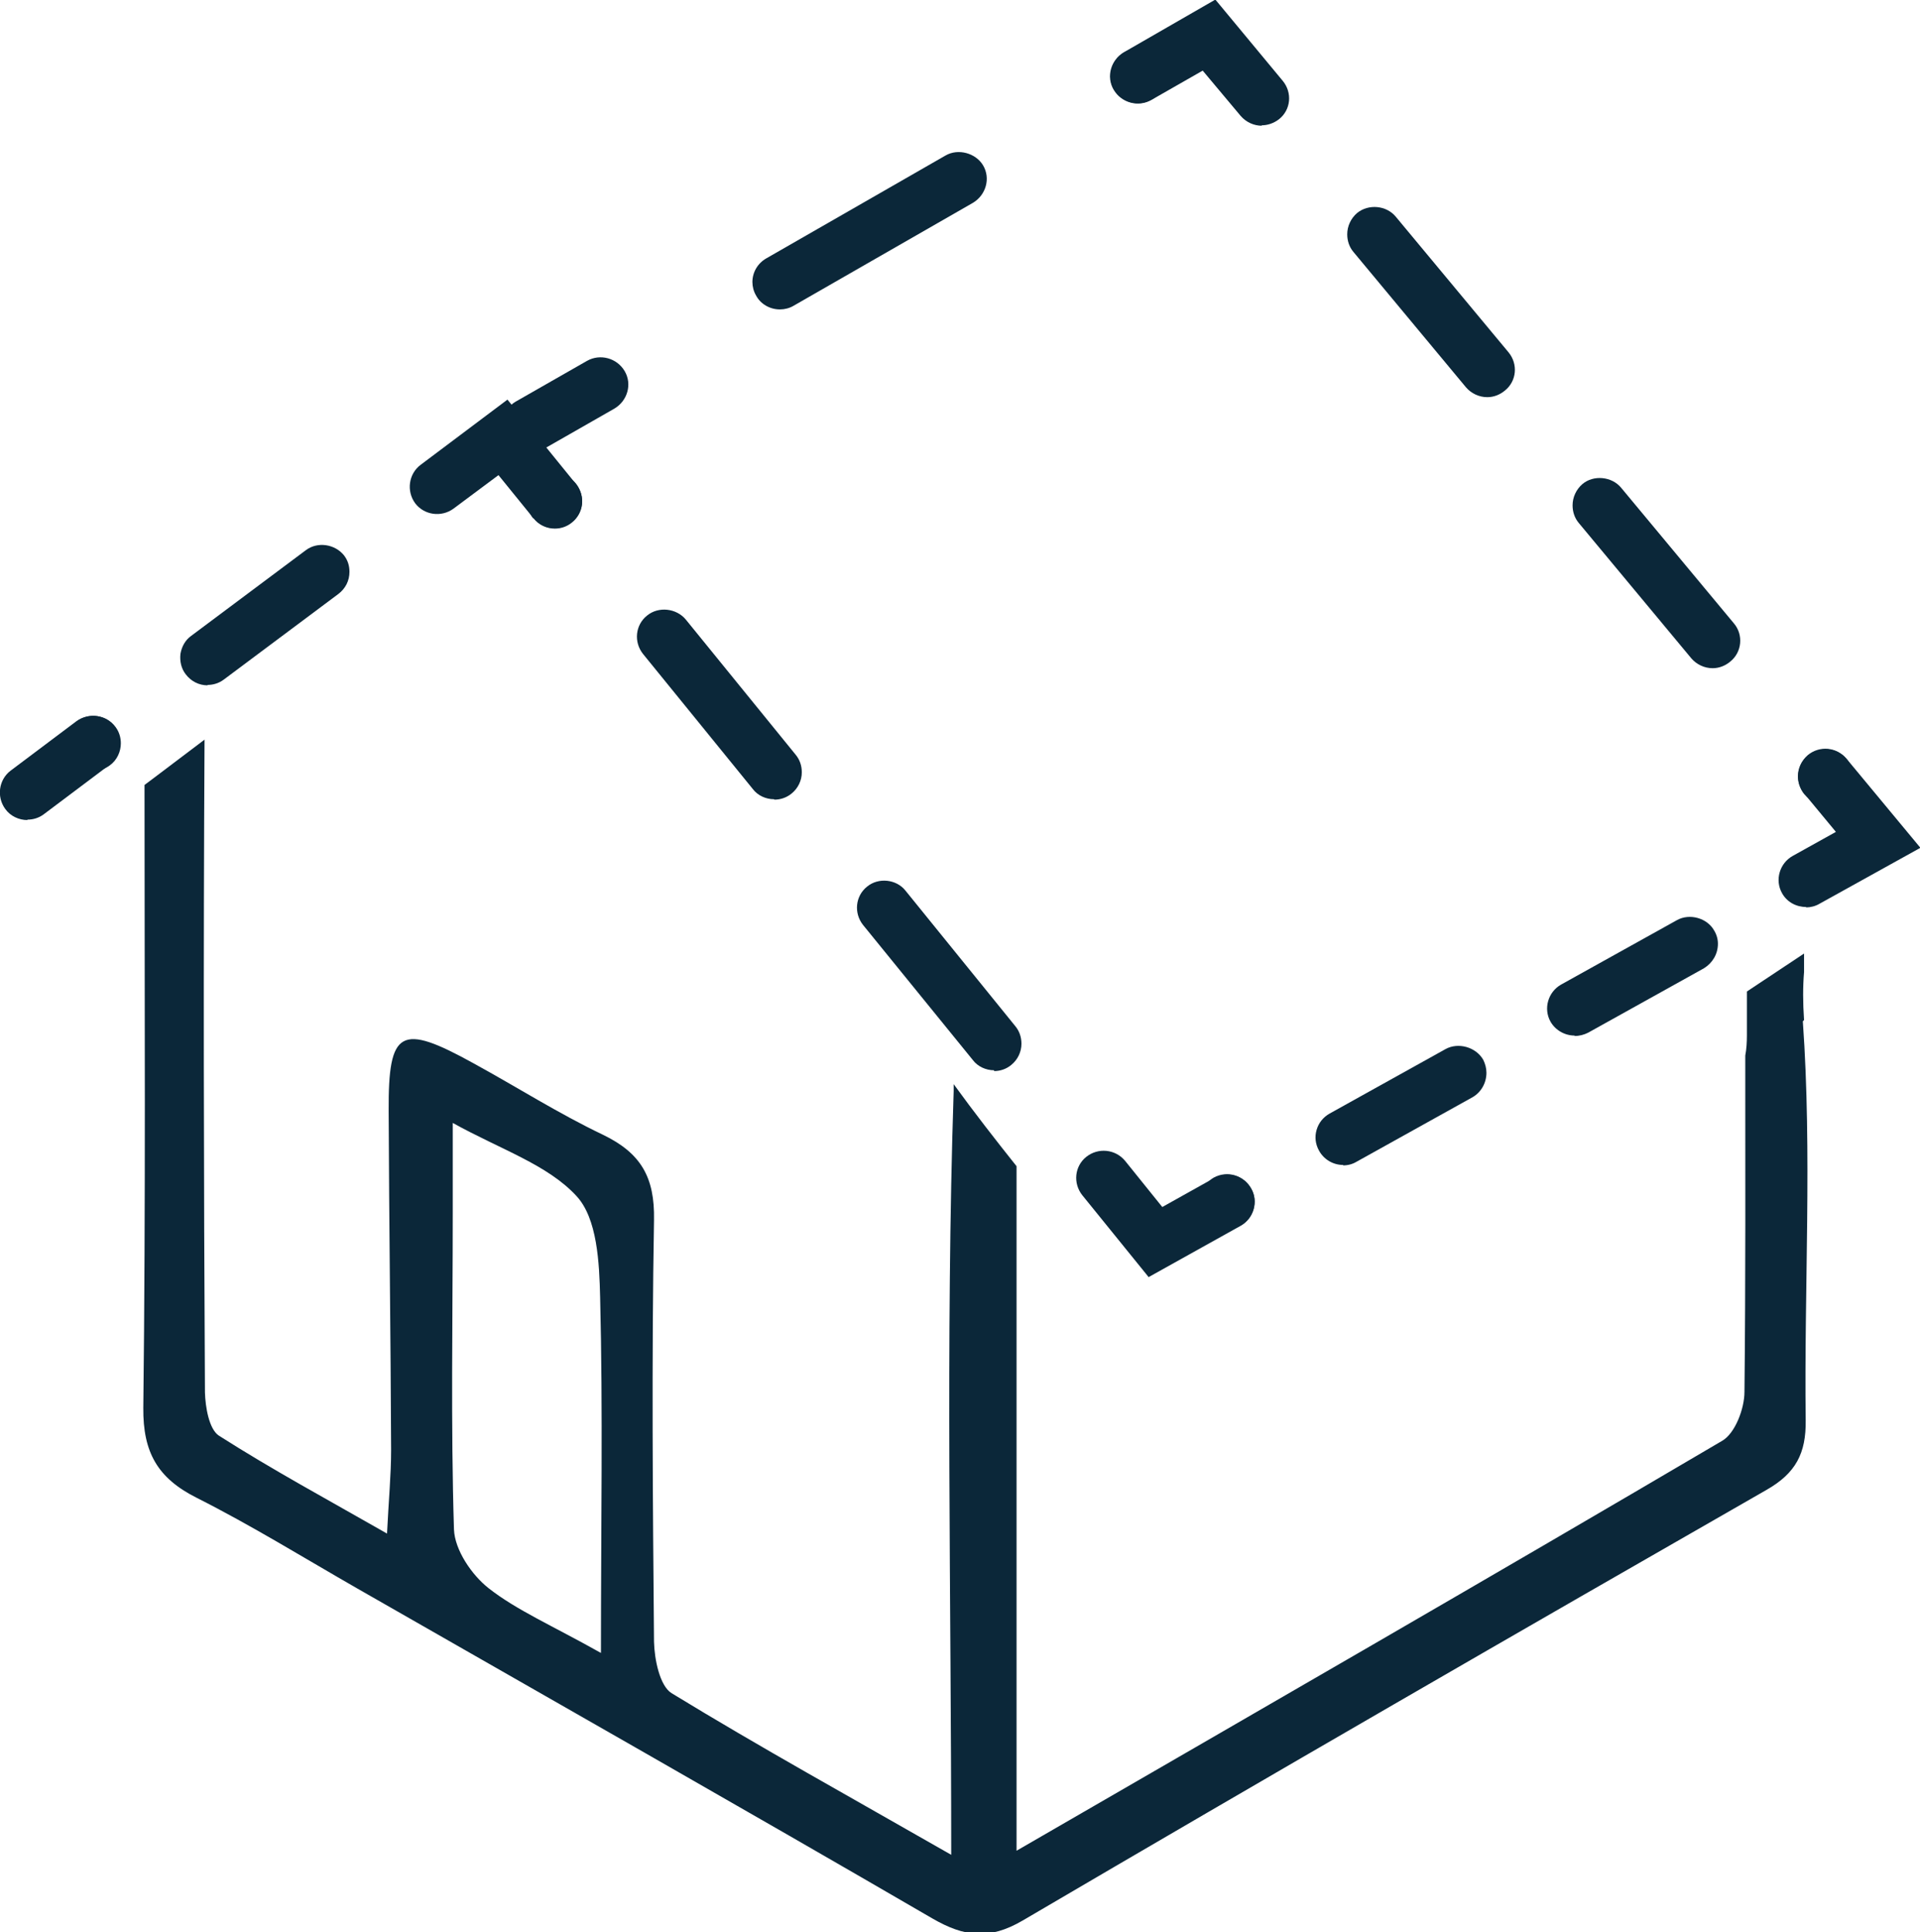 <?xml version="1.0" encoding="UTF-8"?>
<svg id="Camada_2" data-name="Camada 2" xmlns="http://www.w3.org/2000/svg" viewBox="0 0 47.03 47.34">
  <defs>
    <style>
      .cls-1 {
        fill: #0b2739;
        stroke-width: 0px;
      }
    </style>
  </defs>
  <g id="Camada_1-2" data-name="Camada 1">
    <g>
      <path class="cls-1" d="m14.73,40.5c-1.23-.69-2.07-1.05-2.76-1.59-.42-.33-.83-.94-.85-1.44-.08-2.58-.03-5.17-.03-7.75,0-.66,0-1.31,0-2.21,1.17.65,2.32,1.02,3.03,1.79.51.55.56,1.63.58,2.48.07,2.78.02,5.55.02,8.73m29.47-15.52c-.03-.43-.03-.82,0-1.18v-.45c-.47.31-.93.62-1.4.93v1.07c0,.17-.01.34-.04.5,0,2.75.01,5.49-.02,8.24,0,.41-.23,1.02-.55,1.2-5.69,3.35-11.42,6.65-17.28,10.04v-16.77c-.51-.64-1.04-1.32-1.54-2.01,0,.06,0,.11,0,.17-.2,6.12-.06,12.25-.06,18.71-2.48-1.42-4.69-2.64-6.85-3.96-.29-.18-.42-.83-.43-1.26-.03-3.44-.06-6.89,0-10.33.02-1.05-.32-1.64-1.25-2.09-1.09-.52-2.11-1.17-3.17-1.75-1.79-.99-2.09-.83-2.08,1.16.01,2.77.05,5.54.06,8.31,0,.62-.06,1.23-.1,2.05-1.47-.84-2.82-1.57-4.12-2.4-.24-.16-.33-.7-.34-1.06-.03-5.33-.04-10.66-.01-15.99-.41.31-.82.62-1.23.93-.08.06-.16.12-.24.18v.24c0,5.01.03,10.01-.03,15.02-.01,1.09.35,1.72,1.3,2.2,1.35.68,2.64,1.48,3.95,2.23,4.7,2.69,9.4,5.36,14.08,8.08.78.45,1.39.53,2.21.05,6.05-3.55,12.13-7.06,18.22-10.55.72-.41.97-.9.96-1.7-.04-3.26.16-6.54-.07-9.78"/>
      <path class="cls-1" d="m.67,20.09c-.2,0-.41-.09-.54-.27-.22-.3-.16-.72.13-.94l1.61-1.21c.3-.22.72-.16.94.13.22.3.16.72-.13.94l-1.61,1.21c-.12.09-.26.13-.4.13"/>
      <path class="cls-1" d="m1.75,18.61c-.09-.12-.13-.26-.13-.4,0-.2.09-.41.27-.54.3-.22.72-.16.94.14.09.12.13.26.13.4,0,.2-.09.41-.27.54-.12.09-.26.13-.4.13-.2,0-.41-.09-.54-.27"/>
      <path class="cls-1" d="m5.09,16.79c-.22,0-.41-.1-.54-.27-.11-.14-.15-.32-.13-.5.03-.18.12-.34.26-.44l2.81-2.1c.29-.22.72-.15.94.13.09.12.13.25.13.4,0,.22-.1.41-.27.54l-2.81,2.1c-.12.09-.26.13-.4.13"/>
      <path class="cls-1" d="m13.59,12.95c-.2,0-.39-.09-.52-.25l-.86-1.06-1.1.82c-.3.22-.72.16-.94-.13-.22-.3-.16-.72.13-.94l2.13-1.6,1.68,2.07c.23.29.19.71-.1.94-.12.1-.27.15-.42.15"/>
      <path class="cls-1" d="m13.06,12.7c-.1-.13-.15-.28-.15-.43,0-.19.09-.38.25-.52.29-.23.71-.19.95.1.1.13.15.28.15.43,0,.19-.09.38-.25.51-.12.1-.27.15-.42.15-.2,0-.39-.08-.52-.25"/>
      <path class="cls-1" d="m18.96,19.58c-.2,0-.4-.09-.52-.25l-2.69-3.31c-.23-.29-.19-.71.1-.94.28-.23.72-.18.95.1l2.69,3.31c.1.12.15.27.15.43,0,.2-.09.39-.25.52-.12.1-.27.15-.42.15m5.38,6.63c-.2,0-.4-.09-.52-.25l-2.69-3.31c-.23-.29-.19-.71.1-.94.28-.23.72-.18.94.1l2.69,3.32c.1.12.15.27.15.43,0,.2-.09.39-.25.52-.12.1-.27.15-.42.15"/>
      <path class="cls-1" d="m28.13,31.28l-1.62-2c-.23-.29-.19-.71.1-.94.29-.23.71-.19.95.1l.91,1.13,1.27-.71c.33-.18.73-.06.91.26.18.32.06.73-.26.91l-2.26,1.26Z"/>
      <path class="cls-1" d="m29.48,29.77c-.06-.1-.08-.21-.09-.32,0-.24.12-.47.34-.6.33-.18.73-.06.91.26.06.1.09.21.09.32,0,.24-.12.47-.34.59-.1.06-.22.09-.33.09-.23,0-.46-.12-.59-.34"/>
      <path class="cls-1" d="m38.57,25.37c-.24,0-.47-.13-.59-.34-.18-.32-.06-.73.26-.91l2.84-1.58c.31-.17.74-.05.91.26.06.1.09.21.09.32,0,.25-.13.47-.34.6l-2.84,1.58c-.1.05-.21.08-.33.08m-5.67,3.16c-.24,0-.47-.13-.59-.35-.09-.16-.11-.34-.06-.51.05-.17.16-.31.32-.4l2.84-1.58c.31-.17.74-.05.92.26.05.1.08.21.08.32,0,.25-.13.48-.34.6l-2.84,1.58c-.1.06-.21.09-.33.09"/>
      <path class="cls-1" d="m44.24,22.22c-.24,0-.47-.12-.59-.34-.18-.32-.06-.73.26-.91l1.06-.59-.77-.93c-.24-.29-.2-.71.09-.94.29-.24.71-.2.95.09l1.8,2.17-2.47,1.37c-.1.06-.22.09-.33.09"/>
      <path class="cls-1" d="m44.19,19.45c-.1-.13-.15-.28-.15-.43,0-.19.08-.38.24-.52.29-.24.71-.2.95.09.1.12.15.28.16.43,0,.19-.08.38-.24.52-.13.1-.28.16-.43.16-.19,0-.38-.08-.52-.24"/>
      <path class="cls-1" d="m36.43,9.73c-.2,0-.39-.09-.52-.24l-2.76-3.32c-.1-.12-.15-.27-.15-.43,0-.2.09-.39.24-.52.28-.23.72-.19.95.09l2.76,3.32c.24.29.2.71-.09.94-.12.1-.27.16-.43.16m5.52,6.64c-.2,0-.39-.09-.52-.24l-2.76-3.32c-.1-.12-.15-.27-.15-.43,0-.2.09-.39.24-.52.27-.23.72-.19.95.09l2.76,3.32c.24.28.2.71-.09.94-.12.1-.27.16-.43.16"/>
      <path class="cls-1" d="m30.91,3.08c-.19,0-.38-.08-.52-.24l-.93-1.11-1.26.72c-.32.18-.73.07-.92-.25-.19-.32-.07-.73.25-.92l2.24-1.29,1.65,1.99c.24.29.2.71-.09.94-.13.1-.28.15-.43.15"/>
      <path class="cls-1" d="m27.29,2.2c-.06-.1-.09-.22-.09-.33,0-.23.12-.46.34-.59.32-.18.73-.07.92.25.06.1.09.22.09.33,0,.23-.12.46-.34.58-.11.06-.22.09-.34.09-.23,0-.46-.12-.58-.34"/>
      <path class="cls-1" d="m19.1,7.58c-.24,0-.47-.13-.58-.34-.06-.1-.09-.22-.09-.33,0-.24.13-.46.34-.58l4.39-2.52c.31-.18.74-.06.92.24.19.32.07.73-.25.92l-4.39,2.52c-.1.06-.22.09-.33.09"/>
      <path class="cls-1" d="m12.96,11.1c-.23,0-.46-.12-.58-.34-.19-.32-.07-.73.25-.92l1.75-1c.32-.18.73-.07.92.25.19.32.07.73-.25.92l-1.75,1c-.11.06-.22.09-.33.09"/>
    </g>
  </g>
</svg>